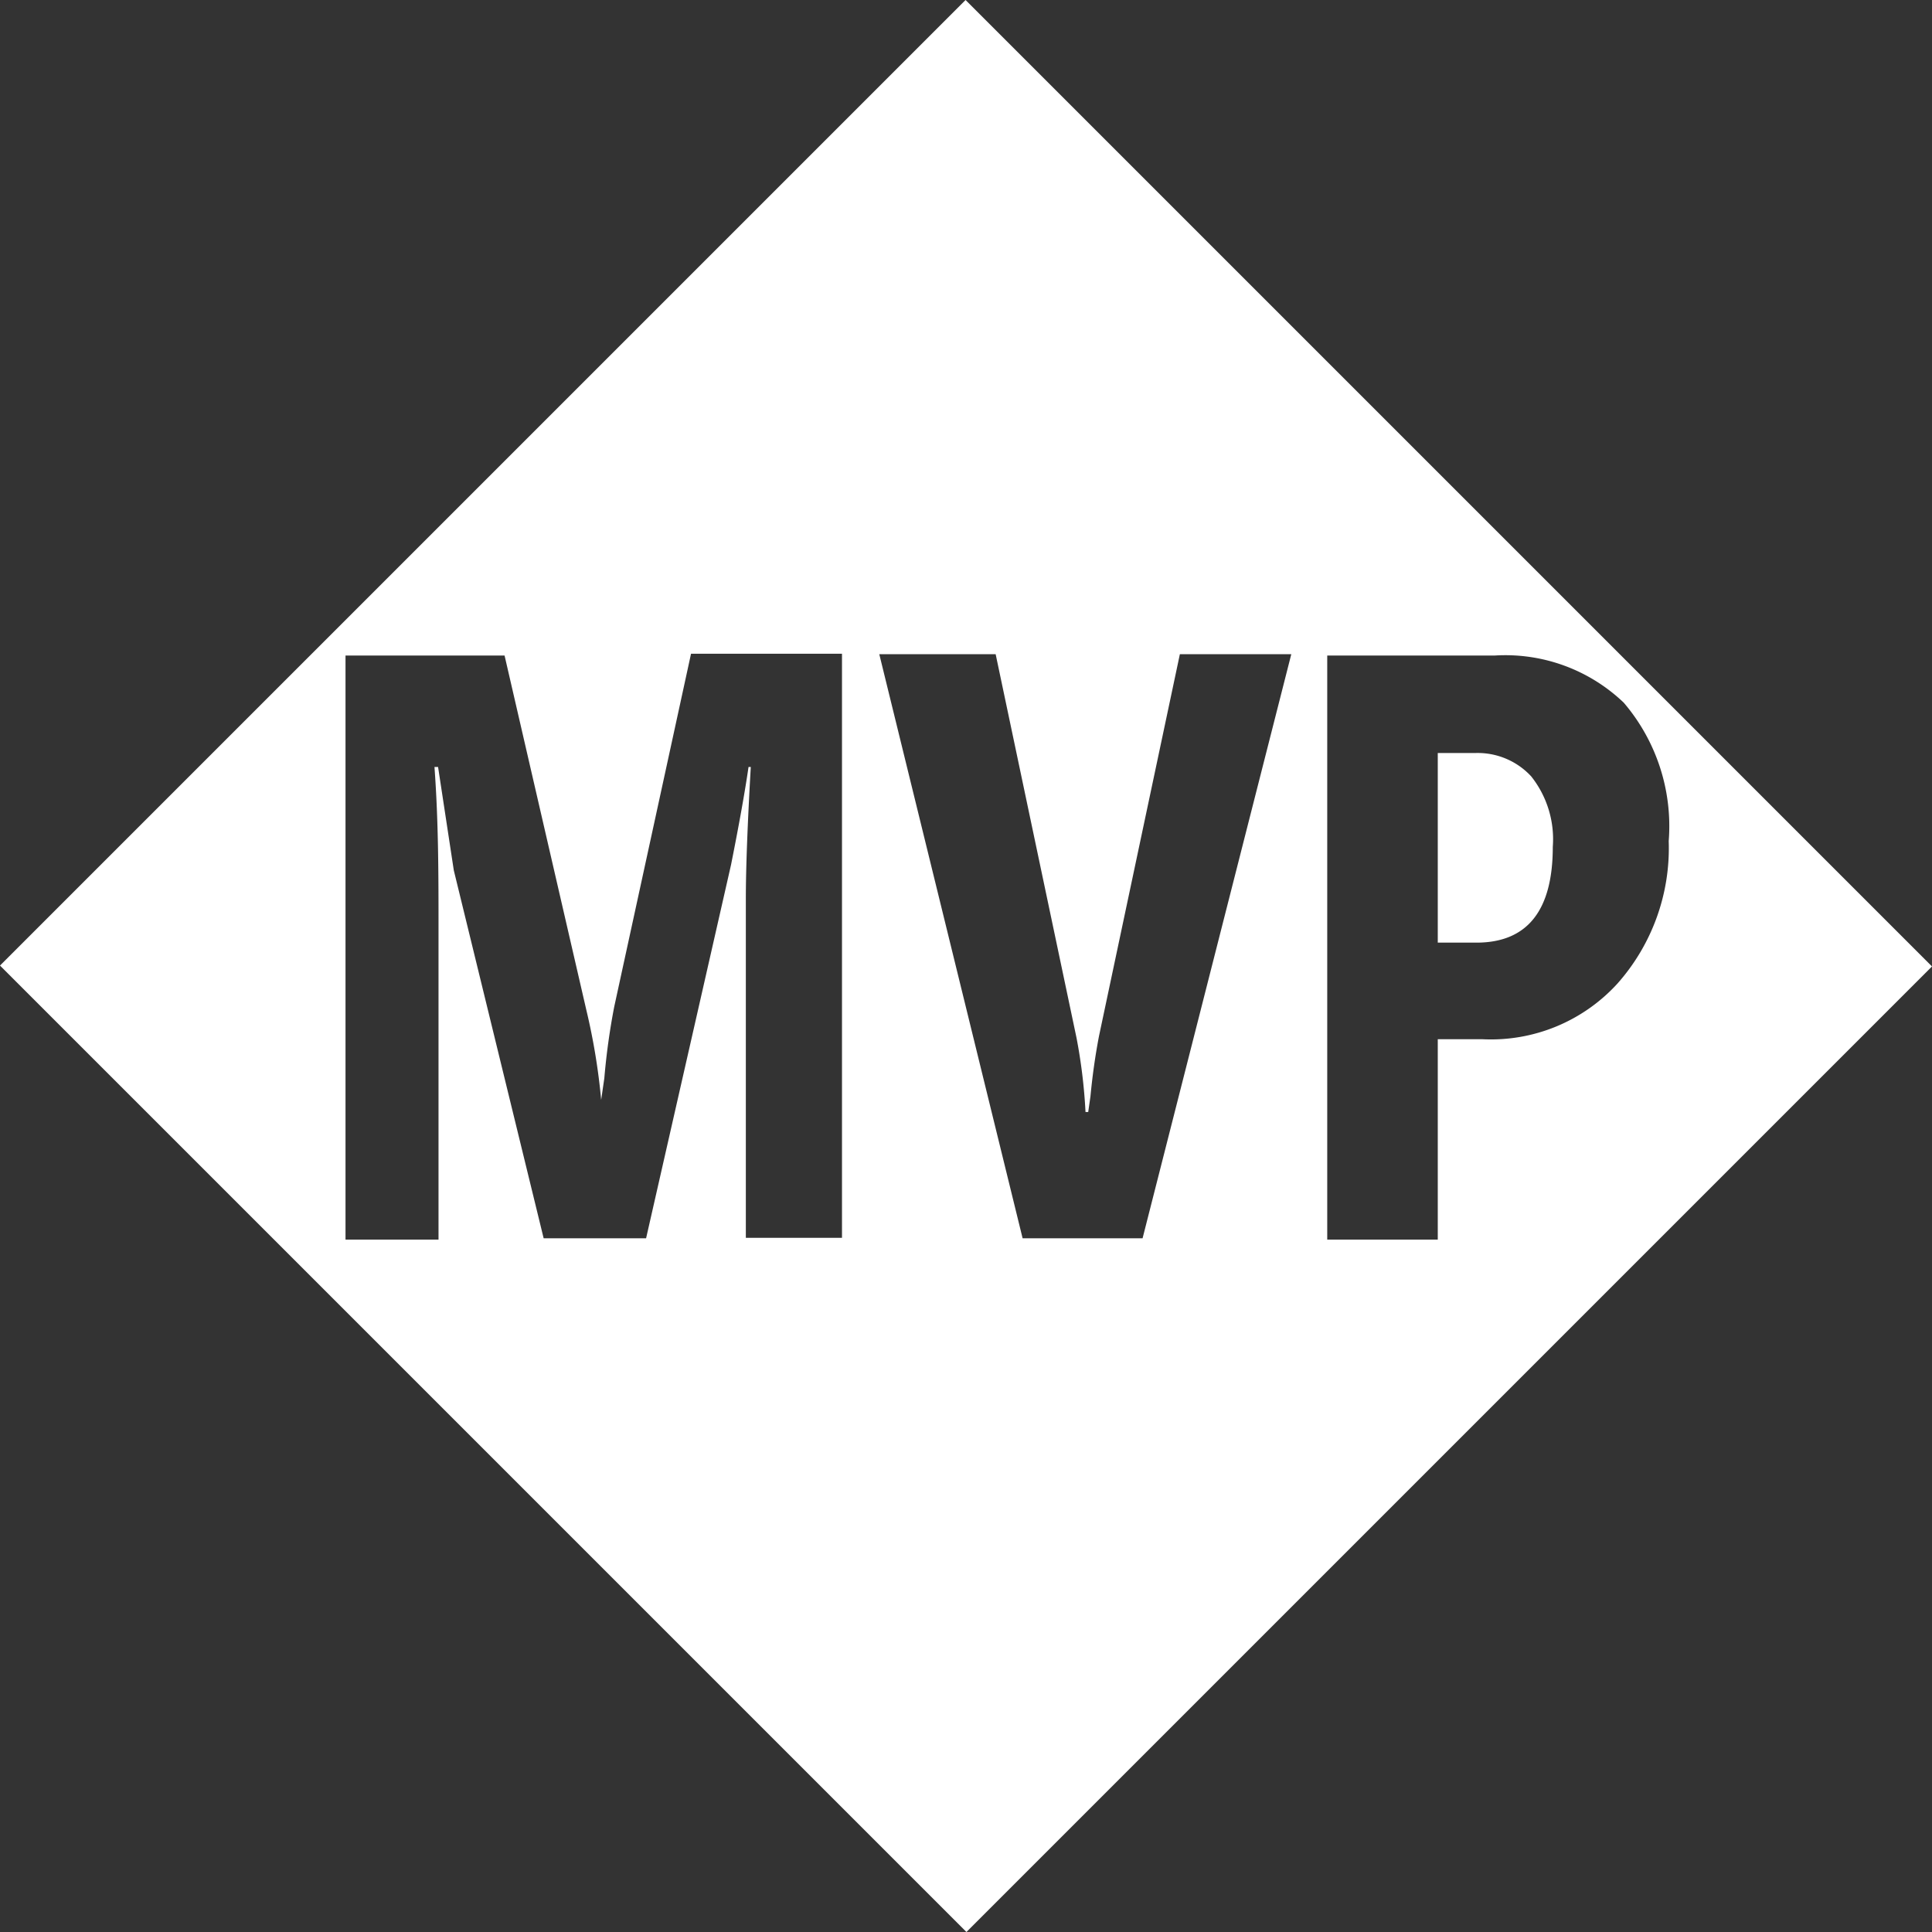 <svg xmlns="http://www.w3.org/2000/svg" viewBox="0 0 43 43"><rect x="0" y="0" width="43" height="43" fill="#333333" stroke="none"/><defs><style>
                                                                      .cls-1 {
                                                                          fill: #fff;
                                                                      }
</style></defs><title>mvp_logo</title><g id="Layer_2" data-name="Layer 2"><g id="Layer_1-2" data-name="Layer 1"><path class="cls-1" d="M13.67,22.41A15.14,15.14,0,0,0,13.45,24l-.07.48h0a14.16,14.16,0,0,0-.33-2l-1.82-7.89H7.69v13H9.76V20.68c0-1.18,0-2.39-.09-3.61h.08l.35,2.3,2,8.19h2.28l1.89-8.31c.18-.9.31-1.63.39-2.18h.05Q16.6,19,16.6,20v7.55h2.14v-13H15.38ZM32,23.13h1a3.81,3.81,0,0,0,3-1.24,4.54,4.54,0,0,0,1.14-3.17,4.23,4.23,0,0,0-1-3.08,3.81,3.81,0,0,0-2.87-1.05H29.54v13H32Zm0-6.37h.83a1.62,1.62,0,0,1,1.25.52,2.25,2.25,0,0,1,.48,1.57c0,1.42-.57,2.13-1.7,2.13H32Zm-9.24,10.8h2.67l3.31-13H26.26l-1.8,8.5c-.09.47-.15.92-.19,1.34l-.05.35h-.06a12,12,0,0,0-.2-1.65l-1.8-8.54H19.57ZM21.51,43,0,21.49,21.49,0,43,21.51Z" /></g></g></svg>